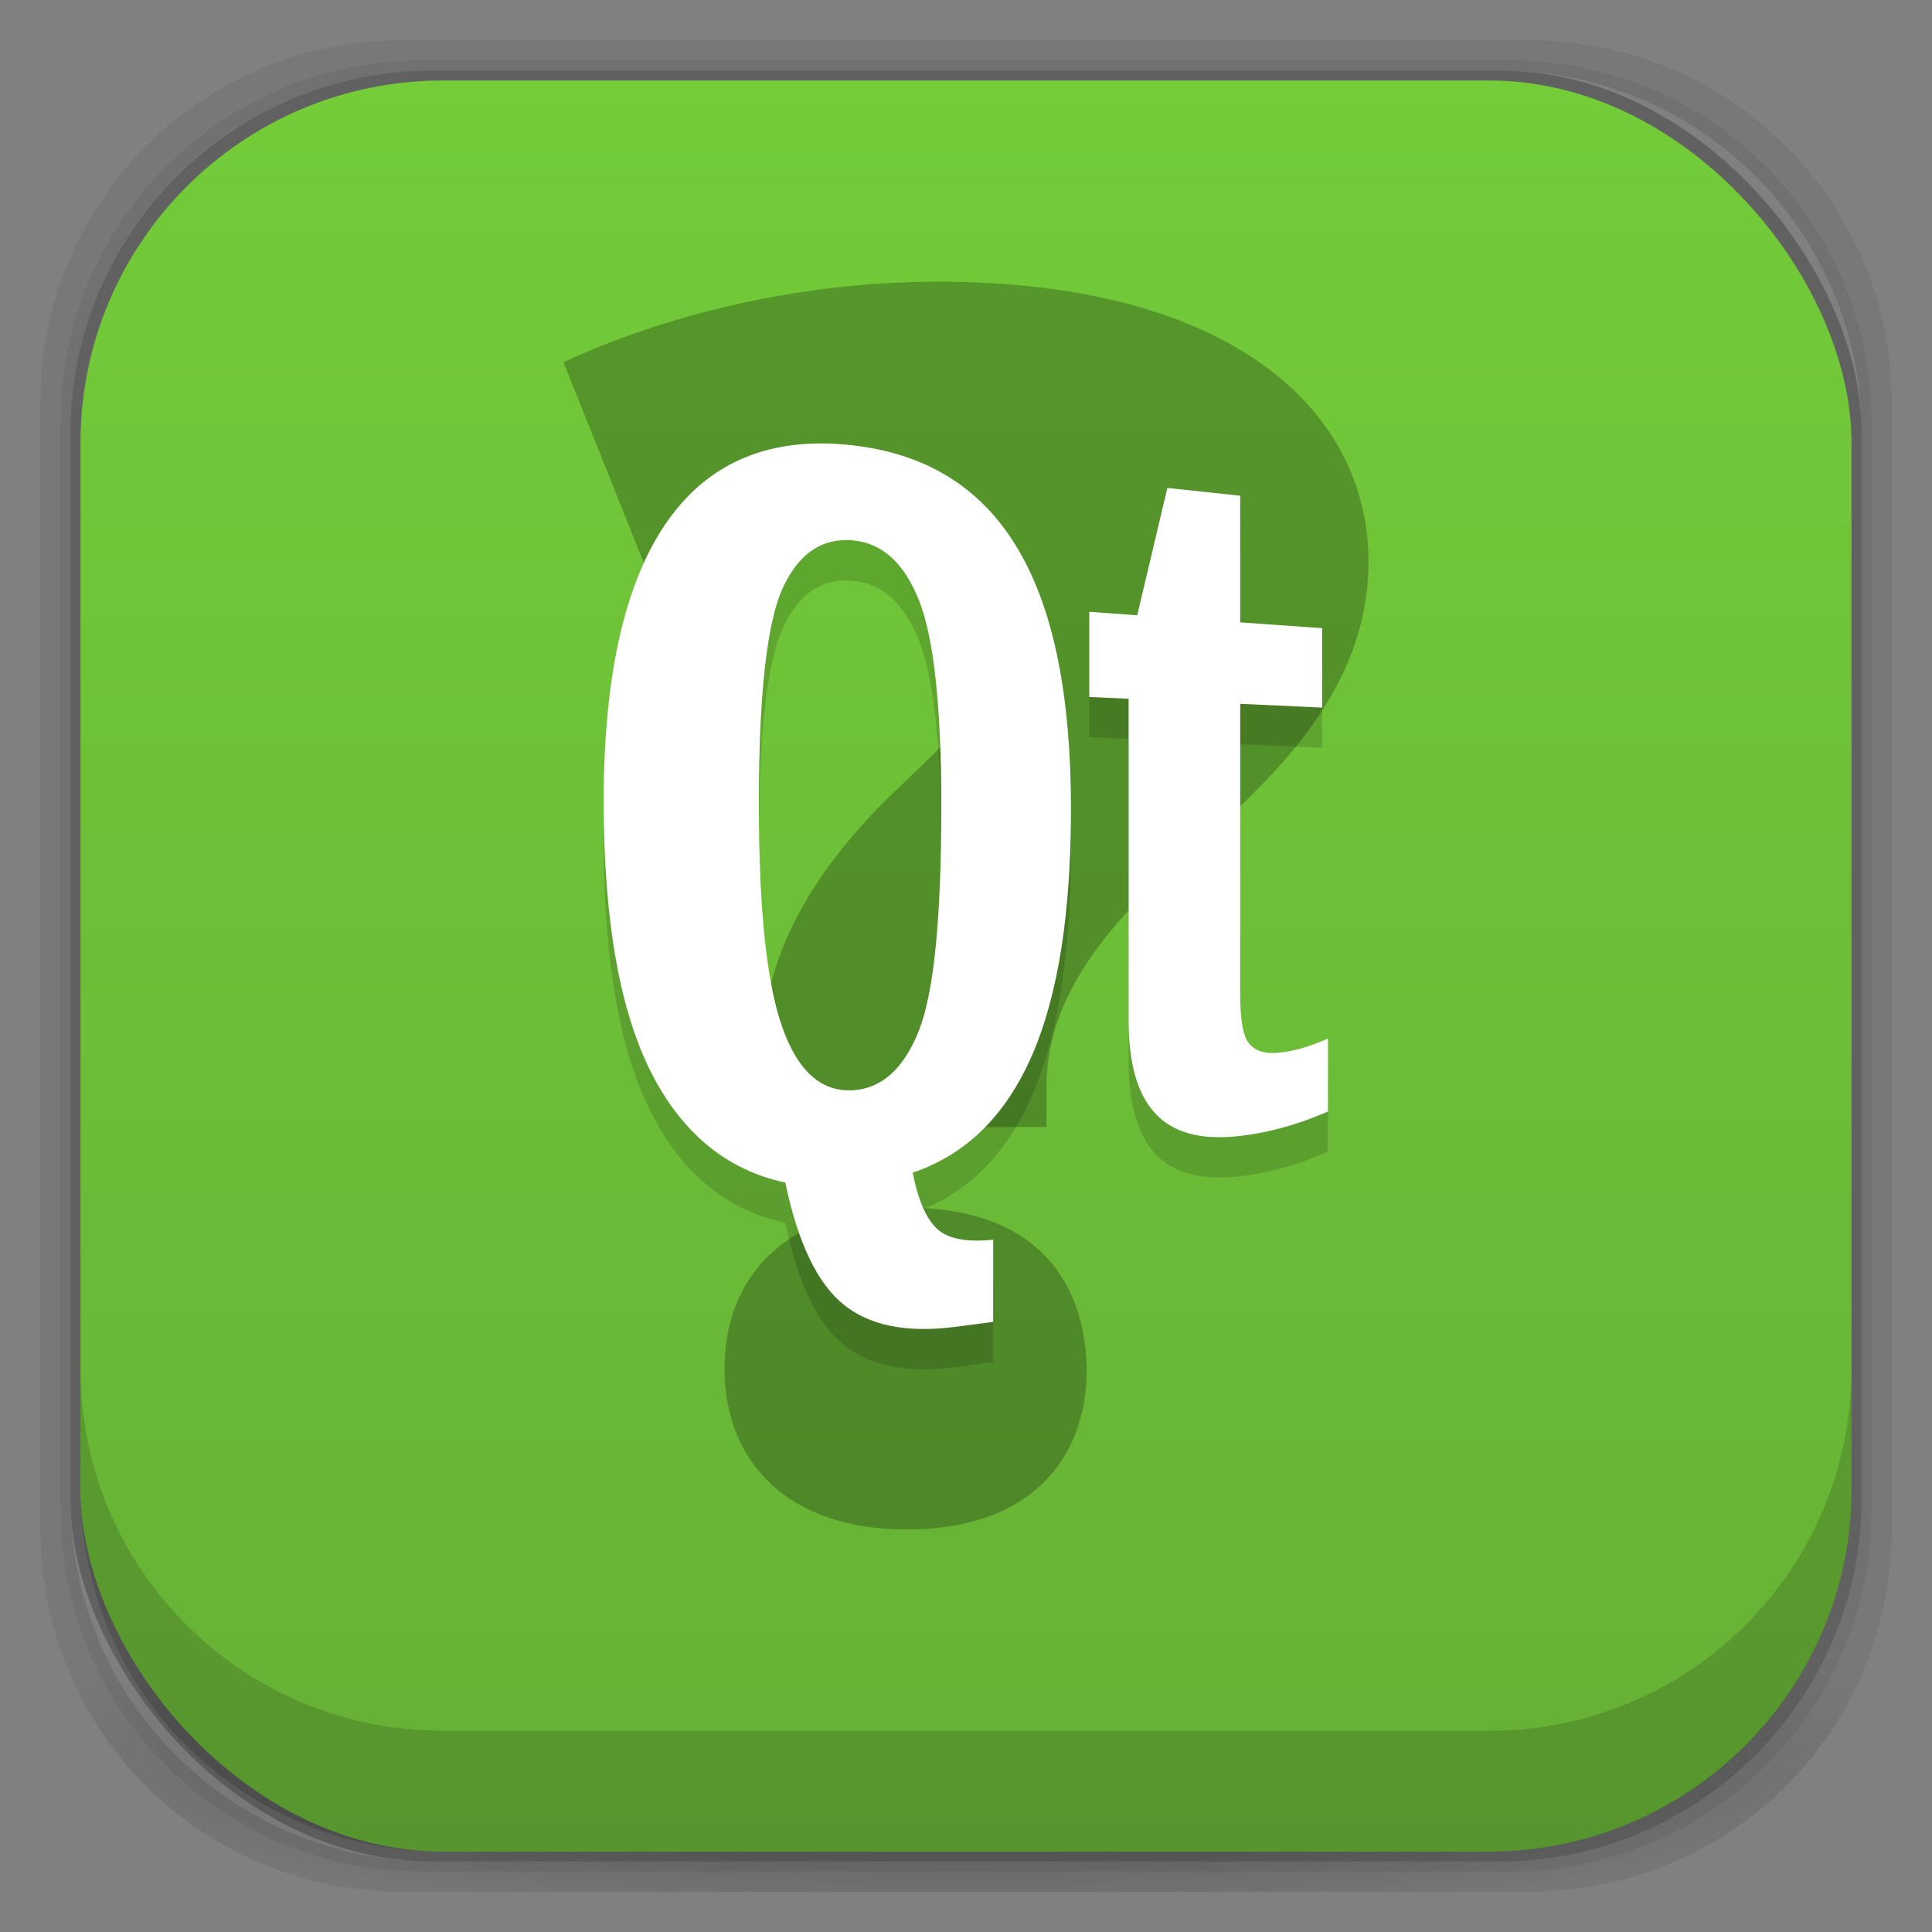<?xml version="1.0" encoding="UTF-8" standalone="no"?>
<!-- Created with Inkscape (http://www.inkscape.org/) -->

<svg
   xmlns:dc="http://purl.org/dc/elements/1.1/"
   xmlns:cc="http://creativecommons.org/ns#"
   xmlns:rdf="http://www.w3.org/1999/02/22-rdf-syntax-ns#"
   xmlns:svg="http://www.w3.org/2000/svg"
   xmlns="http://www.w3.org/2000/svg"
   xmlns:xlink="http://www.w3.org/1999/xlink"
   xmlns:sodipodi="http://sodipodi.sourceforge.net/DTD/sodipodi-0.dtd"
   xmlns:inkscape="http://www.inkscape.org/namespaces/inkscape"
   width="48"
   height="48"
   id="svg4230"
   version="1.1"
   inkscape:version="0.48.5 r10040"
   sodipodi:docname="assistant-qt4.svg">
  <rect width="100%" height="100%" fill="#808080" stroke="none"/>
  <defs
     id="defs4232">
    <linearGradient
       id="linearGradient3868">
      <stop
         style="stop-color:#375702;stop-opacity:1;"
         offset="0"
         id="stop3870" />
      <stop
         style="stop-color:#3a5c05;stop-opacity:1;"
         offset="1"
         id="stop3872" />
    </linearGradient>
    <linearGradient
       id="linearGradient3869">
      <stop
         style="stop-color:#fef3f1;stop-opacity:1;"
         offset="0"
         id="stop3871" />
      <stop
         style="stop-color:#ffe4e7;stop-opacity:1;"
         offset="1"
         id="stop3873" />
    </linearGradient>
    <linearGradient
       id="linearGradient4524">
      <stop
         style="stop-color:#66b036;stop-opacity:1;"
         offset="0"
         id="stop4526" />
      <stop
         style="stop-color:#73cc38;stop-opacity:1;"
         offset="1"
         id="stop4528" />
    </linearGradient>
    <linearGradient
       id="linearGradient4512">
      <stop
         style="stop-color:#d9d2d1;stop-opacity:1;"
         offset="0"
         id="stop4514" />
      <stop
         style="stop-color:#fefcfc;stop-opacity:1;"
         offset="1"
         id="stop4516" />
    </linearGradient>
    <linearGradient
       id="linearGradient4243">
      <stop
         style="stop-color:#000000;stop-opacity:1;"
         offset="0"
         id="stop4245" />
      <stop
         style="stop-color:#000000;stop-opacity:0;"
         offset="1"
         id="stop4247" />
    </linearGradient>
    <linearGradient
       id="linearGradient4216">
      <stop
         style="stop-color:#a0c4e6;stop-opacity:1;"
         offset="0"
         id="stop4218" />
      <stop
         style="stop-color:#d0e2f1;stop-opacity:1;"
         offset="1"
         id="stop4220" />
    </linearGradient>
    <linearGradient
       id="linearGradient4208">
      <stop
         style="stop-color:#70a3d6;stop-opacity:1;"
         offset="0"
         id="stop4210" />
      <stop
         style="stop-color:#88b6e1;stop-opacity:1;"
         offset="1"
         id="stop4212" />
    </linearGradient>
    <linearGradient
       id="linearGradient4200">
      <stop
         style="stop-color:#427dbe;stop-opacity:1;"
         offset="0"
         id="stop4202" />
      <stop
         style="stop-color:#739bd1;stop-opacity:1;"
         offset="1"
         id="stop4204" />
    </linearGradient>
    <linearGradient
       id="linearGradient4192">
      <stop
         style="stop-color:#4970a4;stop-opacity:1;"
         offset="0"
         id="stop4194" />
      <stop
         style="stop-color:#6090c0;stop-opacity:1;"
         offset="1"
         id="stop4196" />
    </linearGradient>
    <radialGradient
       inkscape:collect="always"
       xlink:href="#linearGradient3688-166-749-5-9-1"
       id="radialGradient4351"
       gradientUnits="userSpaceOnUse"
       gradientTransform="matrix(2.32,0,0,0.4,28.618,28.6)"
       cx="4.993"
       cy="43.5"
       fx="4.993"
       fy="43.5"
       r="2.5" />
    <linearGradient
       id="linearGradient3688-166-749-5-9-1">
      <stop
         id="stop2883-0-2-9"
         style="stop-color:#181818;stop-opacity:1"
         offset="0" />
      <stop
         id="stop2885-5-3-8"
         style="stop-color:#181818;stop-opacity:0"
         offset="1" />
    </linearGradient>
    <linearGradient
       id="linearGradient3688-464-309-8-9-4">
      <stop
         id="stop2889-9-9-1"
         style="stop-color:#181818;stop-opacity:1"
         offset="0" />
      <stop
         id="stop2891-4-2-9"
         style="stop-color:#181818;stop-opacity:0"
         offset="1" />
    </linearGradient>
    <linearGradient
       id="linearGradient3702-501-757-0-4-0">
      <stop
         id="stop2895-0-2-1"
         style="stop-color:#181818;stop-opacity:0"
         offset="0" />
      <stop
         id="stop2897-2-8-2"
         style="stop-color:#181818;stop-opacity:1"
         offset="0.5" />
      <stop
         id="stop2899-6-1-6"
         style="stop-color:#181818;stop-opacity:0"
         offset="1" />
    </linearGradient>
    <linearGradient
       id="linearGradient3811-3">
      <stop
         style="stop-color:#000000;stop-opacity:1;"
         offset="0"
         id="stop3813-0" />
      <stop
         style="stop-color:#000000;stop-opacity:0;"
         offset="1"
         id="stop3815-0" />
    </linearGradient>
    <clipPath
       id="clipPath-887332295">
      <g
         id="g3945"
         transform="translate(0,-1004.362)">
        <rect
           id="rect3947"
           fill="#1890d0"
           width="46"
           height="46"
           x="1"
           y="1005.36"
           rx="4" />
      </g>
    </clipPath>
    <clipPath
       id="clipPath-867792831">
      <g
         id="g3940"
         transform="translate(0,-1004.362)">
        <rect
           id="rect3942"
           fill="#1890d0"
           width="46"
           height="46"
           x="1"
           y="1005.36"
           rx="4" />
      </g>
    </clipPath>
    <linearGradient
       gradientTransform="translate(-47.998,0.002)"
       gradientUnits="userSpaceOnUse"
       x2="47"
       x1="1"
       id="linearGradient3764">
      <stop
         id="stop3935"
         stop-opacity="1"
         stop-color="#e4e4e4" />
      <stop
         id="stop3937"
         stop-opacity="1"
         stop-color="#eee"
         offset="1" />
    </linearGradient>
    <radialGradient
       inkscape:collect="always"
       xlink:href="#linearGradient4243"
       id="radialGradient4274"
       gradientUnits="userSpaceOnUse"
       gradientTransform="matrix(1.043,0,0,0.196,-1.043,35.185)"
       cx="24"
       cy="42.5"
       fx="24"
       fy="42.5"
       r="23" />
    <linearGradient
       inkscape:collect="always"
       xlink:href="#linearGradient4524"
       id="linearGradient4530"
       x1="24"
       y1="46"
       x2="24"
       y2="2"
       gradientUnits="userSpaceOnUse" />
    <linearGradient
       inkscape:collect="always"
       xlink:href="#linearGradient4512"
       id="linearGradient4554"
       gradientUnits="userSpaceOnUse"
       x1="12.5"
       y1="28"
       x2="12.5"
       y2="17" />
    <clipPath
       id="clipPath-368322014">
      <g
         transform="translate(0,-1004.362)"
         id="g17">
        <path
           style="fill:#1890d0"
           inkscape:connector-curvature="0"
           d="m -24,13 c 0,1.105 -0.672,2 -1.5,2 -0.828,0 -1.5,-0.895 -1.5,-2 0,-1.105 0.672,-2 1.5,-2 0.828,0 1.5,0.895 1.5,2 z"
           transform="matrix(15.333,0,0,11.5,415,878.862)"
           id="path19" />
      </g>
    </clipPath>
    <linearGradient
       inkscape:collect="always"
       xlink:href="#linearGradient3869"
       id="linearGradient3875"
       x1="24"
       y1="8"
       x2="24"
       y2="38"
       gradientUnits="userSpaceOnUse"
       gradientTransform="translate(-44,1004.362)" />
    <linearGradient
       inkscape:collect="always"
       xlink:href="#linearGradient3869"
       id="linearGradient3908"
       x1="-44.231"
       y1="3"
       x2="-44.231"
       y2="28"
       gradientUnits="userSpaceOnUse"
       gradientTransform="matrix(1.3,0,0,1.04,82.5,6.88)" />
    <clipPath
       id="clipPath-368322014-4">
      <g
         transform="translate(0,-1004.362)"
         id="g17-3">
        <path
           style="fill:#1890d0"
           inkscape:connector-curvature="0"
           d="m -24,13 c 0,1.105 -0.672,2 -1.5,2 -0.828,0 -1.5,-0.895 -1.5,-2 0,-1.105 0.672,-2 1.5,-2 0.828,0 1.5,0.895 1.5,2 z"
           transform="matrix(15.333,0,0,11.5,415,878.862)"
           id="path19-0" />
      </g>
    </clipPath>
    <linearGradient
       inkscape:collect="always"
       xlink:href="#linearGradient3868"
       id="linearGradient3874"
       x1="24"
       y1="1015.362"
       x2="24"
       y2="1039.362"
       gradientUnits="userSpaceOnUse" />
    <linearGradient
       inkscape:collect="always"
       xlink:href="#linearGradient3963"
       id="linearGradient3913"
       x1="25.076"
       y1="1039.624"
       x2="25.039"
       y2="1010.09"
       gradientUnits="userSpaceOnUse" />
    <linearGradient
       inkscape:collect="always"
       id="linearGradient3963">
      <stop
         style="stop-color:#000000;stop-opacity:1;"
         offset="0"
         id="stop3965" />
      <stop
         style="stop-color:#000000;stop-opacity:0;"
         offset="1"
         id="stop3967" />
    </linearGradient>
    <linearGradient
       inkscape:collect="always"
       xlink:href="#linearGradient3963"
       id="linearGradient3985"
       x1="25.076"
       y1="1039.624"
       x2="25.039"
       y2="1010.09"
       gradientUnits="userSpaceOnUse" />
    <linearGradient
       inkscape:collect="always"
       xlink:href="#linearGradient3963"
       id="linearGradient3993"
       x1="25.076"
       y1="1039.624"
       x2="25.039"
       y2="1010.09"
       gradientUnits="userSpaceOnUse" />
    <linearGradient
       inkscape:collect="always"
       xlink:href="#linearGradient3963"
       id="linearGradient4001"
       x1="25.076"
       y1="1039.624"
       x2="25.039"
       y2="1010.09"
       gradientUnits="userSpaceOnUse" />
    <linearGradient
       inkscape:collect="always"
       xlink:href="#linearGradient3963"
       id="linearGradient4009"
       x1="25.076"
       y1="1039.624"
       x2="25.039"
       y2="1010.09"
       gradientUnits="userSpaceOnUse" />
    <linearGradient
       inkscape:collect="always"
       xlink:href="#linearGradient3963"
       id="linearGradient4017"
       x1="25.076"
       y1="1039.624"
       x2="25.039"
       y2="1010.09"
       gradientUnits="userSpaceOnUse" />
    <linearGradient
       inkscape:collect="always"
       xlink:href="#linearGradient3963"
       id="linearGradient4025"
       x1="25.076"
       y1="1039.624"
       x2="25.039"
       y2="1010.09"
       gradientUnits="userSpaceOnUse" />
    <linearGradient
       inkscape:collect="always"
       xlink:href="#linearGradient3963"
       id="linearGradient4033"
       x1="25.076"
       y1="1039.624"
       x2="25.039"
       y2="1010.09"
       gradientUnits="userSpaceOnUse" />
    <linearGradient
       y2="1010.09"
       x2="25.039"
       y1="1039.624"
       x1="25.076"
       gradientUnits="userSpaceOnUse"
       id="linearGradient4049"
       xlink:href="#linearGradient3963"
       inkscape:collect="always" />
    <linearGradient
       y2="1010.09"
       x2="25.039"
       y1="1039.624"
       x1="25.076"
       gradientUnits="userSpaceOnUse"
       id="linearGradient4051"
       xlink:href="#linearGradient3963"
       inkscape:collect="always" />
    <linearGradient
       y2="1010.09"
       x2="25.039"
       y1="1039.624"
       x1="25.076"
       gradientUnits="userSpaceOnUse"
       id="linearGradient4053"
       xlink:href="#linearGradient3963"
       inkscape:collect="always" />
    <linearGradient
       y2="1010.09"
       x2="25.039"
       y1="1039.624"
       x1="25.076"
       gradientUnits="userSpaceOnUse"
       id="linearGradient4055"
       xlink:href="#linearGradient3963"
       inkscape:collect="always" />
    <linearGradient
       y2="1010.09"
       x2="25.039"
       y1="1039.624"
       x1="25.076"
       gradientUnits="userSpaceOnUse"
       id="linearGradient4057"
       xlink:href="#linearGradient3963"
       inkscape:collect="always" />
    <linearGradient
       y2="1010.09"
       x2="25.039"
       y1="1039.624"
       x1="25.076"
       gradientUnits="userSpaceOnUse"
       id="linearGradient4059"
       xlink:href="#linearGradient3963"
       inkscape:collect="always" />
    <linearGradient
       y2="1010.09"
       x2="25.039"
       y1="1039.624"
       x1="25.076"
       gradientUnits="userSpaceOnUse"
       id="linearGradient4061"
       xlink:href="#linearGradient3963"
       inkscape:collect="always" />
    <linearGradient
       y2="1010.09"
       x2="25.039"
       y1="1039.624"
       x1="25.076"
       gradientUnits="userSpaceOnUse"
       id="linearGradient4063"
       xlink:href="#linearGradient3963"
       inkscape:collect="always" />
    <linearGradient
       inkscape:collect="always"
       xlink:href="#linearGradient3963"
       id="linearGradient4032"
       x1="24.099"
       y1="1049.488"
       x2="24.078"
       y2="1006.266"
       gradientUnits="userSpaceOnUse" />
    <linearGradient
       inkscape:collect="always"
       xlink:href="#linearGradient4441"
       id="linearGradient4447"
       x1="24.375"
       y1="38"
       x2="24.375"
       y2="2"
       gradientUnits="userSpaceOnUse" />
    <linearGradient
       id="linearGradient4441">
      <stop
         style="stop-color:#ffffff;stop-opacity:0.12;"
         offset="0"
         id="stop4443" />
      <stop
         style="stop-color:#ffffff;stop-opacity:0.44;"
         offset="1"
         id="stop4445" />
    </linearGradient>
    <linearGradient
       inkscape:collect="always"
       xlink:href="#linearGradient3868-5"
       id="linearGradient3899"
       gradientUnits="userSpaceOnUse"
       x1="24"
       y1="1015.362"
       x2="24"
       y2="1039.362" />
    <linearGradient
       id="linearGradient3868-5">
      <stop
         style="stop-color:#517d03;stop-opacity:1;"
         offset="0"
         id="stop3870-5" />
      <stop
         style="stop-color:#518107;stop-opacity:1;"
         offset="1"
         id="stop3872-3" />
    </linearGradient>
    <linearGradient
       inkscape:collect="always"
       xlink:href="#linearGradient3868-5"
       id="linearGradient7137"
       x1="241.005"
       y1="142.166"
       x2="241.091"
       y2="350.763"
       gradientUnits="userSpaceOnUse" />
    <linearGradient
       inkscape:collect="always"
       xlink:href="#linearGradient3868-5"
       id="linearGradient7139"
       gradientUnits="userSpaceOnUse"
       x1="241.005"
       y1="142.166"
       x2="241.091"
       y2="350.763" />
    <linearGradient
       inkscape:collect="always"
       xlink:href="#linearGradient3868-5"
       id="linearGradient7354"
       x1="81.5"
       y1="1014.112"
       x2="81.5"
       y2="1045.862"
       gradientUnits="userSpaceOnUse"
       gradientTransform="translate(7,-3.625)" />
    <linearGradient
       inkscape:collect="always"
       xlink:href="#linearGradient3868-5"
       id="linearGradient3955"
       x1="51.927"
       y1="1039.369"
       x2="67.927"
       y2="1039.369"
       gradientUnits="userSpaceOnUse"
       gradientTransform="matrix(1.375,0,0,1.067,-21.4,-82.298)" />
  </defs>
  <sodipodi:namedview
     id="base"
     pagecolor="#ffffff"
     bordercolor="#666666"
     borderopacity="1.0"
     inkscape:pageopacity="0.0"
     inkscape:pageshadow="2"
     inkscape:zoom="7.9999996"
     inkscape:cx="14.78163"
     inkscape:cy="25.125575"
     inkscape:document-units="px"
     inkscape:current-layer="layer1"
     showgrid="true"
     inkscape:showpageshadow="false"
     borderlayer="true"
     inkscape:window-width="1366"
     inkscape:window-height="702"
     inkscape:window-x="0"
     inkscape:window-y="27"
     inkscape:window-maximized="1"
     showguides="false"
     inkscape:guide-bbox="true"
     inkscape:snap-nodes="true"
     inkscape:snap-global="true">
    <inkscape:grid
       type="xygrid"
       id="grid4162" />
    <sodipodi:guide
       position="1,47"
       orientation="46,0"
       id="guide4163" />
    <sodipodi:guide
       position="1,1"
       orientation="0,46"
       id="guide4165" />
    <sodipodi:guide
       position="47,1"
       orientation="-46,0"
       id="guide4167" />
    <sodipodi:guide
       position="47,47"
       orientation="0,-46"
       id="guide4169" />
    <sodipodi:guide
       position="2,46"
       orientation="44,0"
       id="guide4173" />
    <sodipodi:guide
       position="2,2"
       orientation="0,44"
       id="guide4175" />
    <sodipodi:guide
       position="46,2"
       orientation="-44,0"
       id="guide4177" />
    <sodipodi:guide
       position="46,46"
       orientation="0,-44"
       id="guide4179" />
    <sodipodi:guide
       position="3,45"
       orientation="42,0"
       id="guide4183" />
    <sodipodi:guide
       position="45,3"
       orientation="-42,0"
       id="guide4187" />
    <sodipodi:guide
       position="45,45"
       orientation="0,-42"
       id="guide4189" />
    <sodipodi:guide
       position="3,45"
       orientation="42,0"
       id="guide4193" />
    <sodipodi:guide
       position="3,3"
       orientation="0,42"
       id="guide4195" />
    <sodipodi:guide
       position="45,3"
       orientation="-42,0"
       id="guide4197" />
    <sodipodi:guide
       position="45,45"
       orientation="0,-42"
       id="guide4199" />
    <sodipodi:guide
       position="3,10"
       orientation="7,0"
       id="guide4203" />
    <sodipodi:guide
       position="3,3"
       orientation="0,42"
       id="guide4205" />
    <sodipodi:guide
       position="45,3"
       orientation="-7,0"
       id="guide4207" />
    <sodipodi:guide
       position="45,10"
       orientation="0,-42"
       id="guide4209" />
  </sodipodi:namedview>
  <g
     inkscape:groupmode="layer"
     id="layer3"
     inkscape:label="Fake blur shadow"
     style="display:inline"
     sodipodi:insensitive="true">
    <path
       style="opacity:0.06;fill:#000000;fill-opacity:1;stroke:none"
       d="M 10,1 C 5.014,1 1,5.014 1,10 l 0,28 c 0,4.986 4.014,9 9,9 l 28,0 c 4.986,0 9,-4.014 9,-9 L 47,10 C 47,5.014 42.986,1 38,1 L 10,1 z m 0.5,0.5 27,0 c 4.986,0 9,4.014 9,9 l 0,27 c 0,4.986 -4.014,9 -9,9 l -27,0 c -4.986,0 -9,-4.014 -9,-9 l 0,-27 c 0,-4.986 4.014,-9 9,-9 z"
       id="rect3829"
       inkscape:connector-curvature="0" />
    <path
       style="opacity:0.12;fill:#000000;fill-opacity:1;stroke:none"
       d="m 10.5,1.5 c -4.986,0 -9,4.014 -9,9 l 0,27 c 0,4.986 4.014,9 9,9 l 27,0 c 4.986,0 9,-4.014 9,-9 l 0,-27 c 0,-4.986 -4.014,-9 -9,-9 l -27,0 z m 0.25,0.25 26.5,0 c 4.986,0 9,4.014 9,9 l 0,26.5 c 0,4.986 -4.014,9 -9,9 l -26.5,0 c -4.986,0 -9,-4.014 -9,-9 l 0,-26.5 c 0,-4.986 4.014,-9 9,-9 z"
       id="rect3827"
       inkscape:connector-curvature="0" />
    <rect
       style="opacity:0.24;fill:#000000;fill-opacity:1;stroke:none"
       id="rect3038-4"
       width="44.5"
       height="44.5"
       x="1.75"
       y="1.75"
       ry="9"
       rx="9" />
  </g>
  <g
     inkscape:groupmode="layer"
     id="layer6"
     inkscape:label="Blob"
     style="display:inline"
     sodipodi:insensitive="true">
    <path
       style="opacity:0.3;fill:url(#radialGradient4274);fill-opacity:1;stroke:none"
       d="M 1.031,39 C 1.519,43.519 5.347,47 10,47 l 28,0 c 4.653,0 8.481,-3.481 8.969,-8 l -45.938,0 z"
       id="rect4241"
       inkscape:connector-curvature="0" />
  </g>
  <g
     inkscape:groupmode="layer"
     id="layer2"
     inkscape:label="Baseplate"
     style="display:inline">
    <rect
       style="fill:url(#linearGradient4530);fill-opacity:1.0;stroke:none"
       id="rect3038"
       width="44"
       height="44"
       x="2"
       y="2"
       ry="9"
       rx="9" />
  </g>
  <g
     inkscape:label="Symbol"
     inkscape:groupmode="layer"
     id="layer1"
     transform="translate(0,-1004.362)"
     style="display:inline">
    <path
       id="path5011"
       d="m 19,1032.362 -0.043,-1.358 c -0.167,-2.272 0.781,-4.588 3.287,-6.994 1.784,-1.692 3.233,-3.117 3.233,-4.632 0,-1.558 -1.283,-2.584 -4.067,-2.673 -1.839,0 -3.961,0.853 -5.41,1.656 l -2,-5 c 2.005,-0.936 5.347,-2 9.304,-2 7.355,0 10.696,3.251 10.696,6.948 0,3.386 -2.617,5.612 -4.735,7.482 C 27.206,1027.619 26,1029.362 26,1031.362 l 0,1 -7,0 z m -1,6 c 0,-2.362 1.642,-3.997 4.539,-3.997 3.011,0 4.407,1.635 4.461,3.997 0,2.317 -1.466,4 -4.477,4 -2.952,0 -4.523,-1.683 -4.523,-4 z"
       inkscape:connector-curvature="0"
       style="fill:#000000;fill-opacity:1;opacity:0.25"
       sodipodi:nodetypes="cccscccsscccccsscss" />
    <path
       inkscape:connector-curvature="0"
       style="fill:#ffffff;stroke-miterlimit:10"
       id="path14"
       d="m 1864.47,1387.17 4.917,0.529 0,8.625 5.531,0.393 0,5.412 -5.531,-0.256 0,19.773 c 0,1.72 0.188,2.825 0.572,3.325 0.342,0.457 0.871,0.679 1.583,0.679 0.068,0 0.141,0 0.209,-0 1.088,-0.064 2.275,-0.397 3.564,-0.986 l 0,4.972 c -2.194,0.96 -4.345,1.536 -6.457,1.716 -0.303,0.021 -0.602,0.034 -0.888,0.034 -1.912,0 -3.372,-0.555 -4.37,-1.677 -1.165,-1.302 -1.746,-3.393 -1.746,-6.261 l 0,-21.919 -2.659,-0.119 0,-5.8 3.239,0.235 2.036,-8.668" />
    <path
       inkscape:connector-curvature="0"
       style="fill:#0c481e;stroke-miterlimit:10"
       id="path20"
       d="m 1863.599,1429.702 c -1.165,-1.302 -1.746,-3.393 -1.746,-6.261 l 0,-21.919 -2.659,-0.119 0,-5.8 -2.565,0 0,1.297 c 0.371,1.396 0.661,2.911 0.879,4.541 l 1.78,0.081 0,21.919 c 0,2.868 0.58,4.959 1.746,6.261 0.999,1.123 2.458,1.677 4.37,1.677 l 2.565,0 c -1.912,0 -3.372,-0.555 -4.37,-1.677 z m 0.871,-42.533 -2.565,0 -1.993,8.484 2.522,0.184 2.036,-8.668" />
    <path
       inkscape:connector-curvature="0"
       style="fill:#ffffff;stroke-miterlimit:10"
       id="path22"
       d="m 1847.71,1424.082 c 1.003,-2.578 1.498,-7.644 1.498,-15.198 0,-6.782 -0.491,-11.446 -1.485,-14.003 -0.999,-2.574 -2.488,-3.965 -4.49,-4.14 -0.154,-0.013 -0.303,-0.021 -0.452,-0.021 -1.852,0 -3.278,1.084 -4.272,3.256 -1.075,2.364 -1.617,7.272 -1.617,14.698 0,7.174 0.529,12.27 1.596,15.257 1.003,2.847 2.505,4.259 4.481,4.259 0.09,0 0.175,-0 0.265,-0.01 1.976,-0.128 3.465,-1.494 4.477,-4.101 m 7.673,1.6 c -1.758,4.144 -4.439,6.854 -8.104,8.109 0.371,1.899 0.93,3.179 1.673,3.85 0.576,0.521 1.464,0.777 2.655,0.777 0.346,0 0.717,-0.021 1.105,-0.064 l 0,5.599 -2.544,0.337 c -0.747,0.094 -1.46,0.145 -2.134,0.145 -2.228,0 -4.029,-0.542 -5.386,-1.635 -1.797,-1.438 -3.12,-4.221 -3.969,-8.335 -3.897,-0.832 -6.939,-3.312 -9.043,-7.469 -2.134,-4.229 -3.222,-10.413 -3.222,-18.497 0,-8.719 1.49,-15.155 4.417,-19.239 2.467,-3.44 5.915,-5.134 10.251,-5.134 0.691,0 1.413,0.043 2.151,0.128 5.1,0.589 8.8,2.996 11.207,7.166 2.364,4.08 3.521,9.931 3.521,17.609 0,7.037 -0.854,12.569 -2.578,16.653" />
    <path
       inkscape:connector-curvature="0"
       style="fill:#0c481e;stroke-miterlimit:10"
       id="path26"
       d="m 1845.022,1394.881 c 0.999,2.556 1.49,7.221 1.49,14.003 0,7.554 -0.495,12.62 -1.502,15.198 -0.807,2.083 -1.929,3.376 -3.354,3.875 0.414,0.154 0.854,0.235 1.315,0.235 0.09,0 0.175,-0 0.265,-0.01 1.976,-0.128 3.465,-1.494 4.477,-4.101 1.003,-2.578 1.498,-7.644 1.498,-15.198 0,-6.782 -0.491,-11.446 -1.485,-14.003 -0.999,-2.574 -2.488,-3.965 -4.49,-4.14 -0.154,-0.013 -0.303,-0.021 -0.452,-0.021 -0.465,0 -0.905,0.068 -1.315,0.209 l 0,0 c 1.536,0.474 2.719,1.797 3.555,3.952 z m -0.999,48.768 c -0.047,-0.021 -0.098,-0.043 -0.145,-0.068 0,0 -0.01,-0 -0.013,-0 -0.047,-0.021 -0.09,-0.047 -0.132,-0.068 -0.01,-0 -0.017,-0.01 -0.026,-0.013 -0.038,-0.021 -0.077,-0.043 -0.119,-0.064 -0.013,-0.01 -0.021,-0.013 -0.034,-0.021 -0.034,-0.017 -0.073,-0.038 -0.107,-0.06 -0.017,-0.01 -0.03,-0.017 -0.047,-0.03 -0.03,-0.017 -0.06,-0.034 -0.09,-0.051 -0.021,-0.013 -0.043,-0.026 -0.06,-0.038 -0.026,-0.017 -0.051,-0.034 -0.077,-0.051 -0.026,-0.013 -0.047,-0.03 -0.072,-0.047 -0.021,-0.013 -0.043,-0.026 -0.064,-0.043 -0.026,-0.017 -0.055,-0.038 -0.081,-0.055 -0.017,-0.013 -0.034,-0.026 -0.051,-0.038 -0.03,-0.021 -0.064,-0.047 -0.094,-0.073 -0.013,-0 -0.026,-0.013 -0.034,-0.021 -0.043,-0.034 -0.085,-0.068 -0.128,-0.102 -1.797,-1.438 -3.12,-4.221 -3.969,-8.335 -3.897,-0.832 -6.939,-3.312 -9.043,-7.469 -2.134,-4.229 -3.222,-10.413 -3.222,-18.497 0,-8.719 1.49,-15.155 4.417,-19.239 2.467,-3.44 5.915,-5.134 10.251,-5.134 0.013,0 -2.71,-0 -2.71,-0 l 0,0 c -4.332,0 -7.776,1.694 -10.243,5.134 -2.928,4.084 -4.417,10.52 -4.417,19.239 0,8.083 1.088,14.267 3.222,18.497 2.108,4.157 5.147,6.636 9.048,7.469 0.845,4.114 2.172,6.897 3.965,8.335 1.357,1.093 3.158,1.635 5.386,1.635 0.043,0 0.085,0 0.128,0 l 2.364,0 c -1.455,-0.026 -2.723,-0.282 -3.798,-0.781 0,0 0,0 0,-0" />
    <g
       transform="matrix(0.818,0,0,0.815,4.364,190.485)"
       id="g7360"
       style="opacity:0.15;fill:#000000">
      <path
         inkscape:connector-curvature="0"
         style="fill:#000000;stroke-miterlimit:10"
         id="path7362"
         d="m 30.121,1014.724 2.212,0.237 0,3.861 2.488,0.176 0,2.422 -2.488,-0.115 0,8.851 c 0,0.77 0.084,1.265 0.257,1.488 0.154,0.204 0.392,0.304 0.712,0.304 0.031,0 0.063,0 0.094,0 0.49,-0.028 1.023,-0.178 1.603,-0.441 l 0,2.226 c -0.987,0.43 -1.955,0.688 -2.905,0.768 -0.136,0.01 -0.271,0.015 -0.399,0.015 -0.86,0 -1.517,-0.248 -1.966,-0.751 -0.524,-0.583 -0.785,-1.519 -0.785,-2.803 l 0,-9.812 -1.196,-0.054 0,-2.596 1.457,0.105 0.916,-3.88" />
      <path
         inkscape:connector-curvature="0"
         style="fill:#000000;stroke-miterlimit:10"
         id="path7364"
         d="m 22.581,1031.247 c 0.451,-1.154 0.674,-3.421 0.674,-6.803 0,-3.036 -0.221,-5.124 -0.668,-6.268 -0.449,-1.152 -1.119,-1.775 -2.02,-1.853 -0.069,-0.01 -0.136,-0.01 -0.204,-0.01 -0.833,0 -1.475,0.485 -1.922,1.458 -0.484,1.058 -0.728,3.255 -0.728,6.579 0,3.211 0.238,5.492 0.718,6.83 0.451,1.274 1.127,1.907 2.016,1.907 0.04,0 0.079,0 0.119,0 0.889,-0.058 1.559,-0.669 2.014,-1.836 m 3.452,0.716 c -0.791,1.855 -1.997,3.068 -3.646,3.63 0.167,0.85 0.419,1.423 0.753,1.723 0.259,0.233 0.659,0.348 1.194,0.348 0.156,0 0.323,-0.01 0.497,-0.028 l 0,2.506 -1.144,0.151 c -0.336,0.043 -0.657,0.065 -0.96,0.065 -1.002,0 -1.813,-0.242 -2.423,-0.732 -0.808,-0.644 -1.404,-1.889 -1.786,-3.731 -1.753,-0.373 -3.122,-1.482 -4.069,-3.343 C 13.49,1030.663 13,1027.895 13,1024.277 c 0,-3.903 0.67,-6.784 1.987,-8.612 1.11,-1.54 2.661,-2.298 4.612,-2.298 0.311,0 0.636,0.019 0.968,0.058 2.294,0.264 3.959,1.341 5.042,3.208 1.064,1.826 1.584,4.445 1.584,7.882 0,3.15 -0.384,5.626 -1.16,7.454" />
    </g>
    <g
       style="display:inline"
       id="g7356"
       transform="matrix(0.818,0,0,0.815,4.364,189.485)">
      <path
         d="m 30.121,1014.724 2.212,0.237 0,3.861 2.488,0.176 0,2.422 -2.488,-0.115 0,8.851 c 0,0.77 0.084,1.265 0.257,1.488 0.154,0.204 0.392,0.304 0.712,0.304 0.031,0 0.063,0 0.094,0 0.49,-0.028 1.023,-0.178 1.603,-0.441 l 0,2.226 c -0.987,0.43 -1.955,0.688 -2.905,0.768 -0.136,0.01 -0.271,0.015 -0.399,0.015 -0.86,0 -1.517,-0.248 -1.966,-0.751 -0.524,-0.583 -0.785,-1.519 -0.785,-2.803 l 0,-9.812 -1.196,-0.054 0,-2.596 1.457,0.105 0.916,-3.88"
         id="path14-3"
         style="fill:#ffffff;stroke-miterlimit:10"
         inkscape:connector-curvature="0" />
      <path
         d="m 22.581,1031.247 c 0.451,-1.154 0.674,-3.421 0.674,-6.803 0,-3.036 -0.221,-5.124 -0.668,-6.268 -0.449,-1.152 -1.119,-1.775 -2.02,-1.853 -0.069,-0.01 -0.136,-0.01 -0.204,-0.01 -0.833,0 -1.475,0.485 -1.922,1.458 -0.484,1.058 -0.728,3.255 -0.728,6.579 0,3.211 0.238,5.492 0.718,6.83 0.451,1.274 1.127,1.907 2.016,1.907 0.04,0 0.079,0 0.119,0 0.889,-0.058 1.559,-0.669 2.014,-1.836 m 3.452,0.716 c -0.791,1.855 -1.997,3.068 -3.646,3.63 0.167,0.85 0.419,1.423 0.753,1.723 0.259,0.233 0.659,0.348 1.194,0.348 0.156,0 0.323,-0.01 0.497,-0.028 l 0,2.506 -1.144,0.151 c -0.336,0.043 -0.657,0.065 -0.96,0.065 -1.002,0 -1.813,-0.242 -2.423,-0.732 -0.808,-0.644 -1.404,-1.889 -1.786,-3.731 -1.753,-0.373 -3.122,-1.482 -4.069,-3.343 C 13.49,1030.663 13,1027.895 13,1024.277 c 0,-3.903 0.67,-6.784 1.987,-8.612 1.11,-1.54 2.661,-2.298 4.612,-2.298 0.311,0 0.636,0.019 0.968,0.058 2.294,0.264 3.959,1.341 5.042,3.208 1.064,1.826 1.584,4.445 1.584,7.882 0,3.15 -0.384,5.626 -1.16,7.454"
         id="path22-8"
         style="fill:#ffffff;stroke-miterlimit:10"
         inkscape:connector-curvature="0" />
    </g>
  </g>
  <g
     inkscape:groupmode="layer"
     id="layer4"
     inkscape:label="Inset"
     sodipodi:insensitive="true"
     style="display:inline">
    <path
       style="opacity:0.15;fill:#000000;fill-opacity:1;stroke:none"
       d="m 2,34 0,3 c 0,4.986 4.014,9 9,9 l 26,0 c 4.986,0 9,-4.014 9,-9 l 0,-3 c 0,4.986 -4.014,9 -9,9 L 11,43 C 6.014,43 2,38.986 2,34 z"
       id="rect3038-42"
       inkscape:connector-curvature="0" />
  </g>
  <g
     inkscape:groupmode="layer"
     id="layer7"
     inkscape:label="Baseshape"
     sodipodi:insensitive="true"
     style="display:none">
    <rect
       rx="9"
       ry="9"
       y="2"
       x="2"
       height="44"
       width="44"
       id="rect4169"
       style="fill:#abe1ad;fill-opacity:1;stroke:none;display:inline" />
  </g>
</svg>
